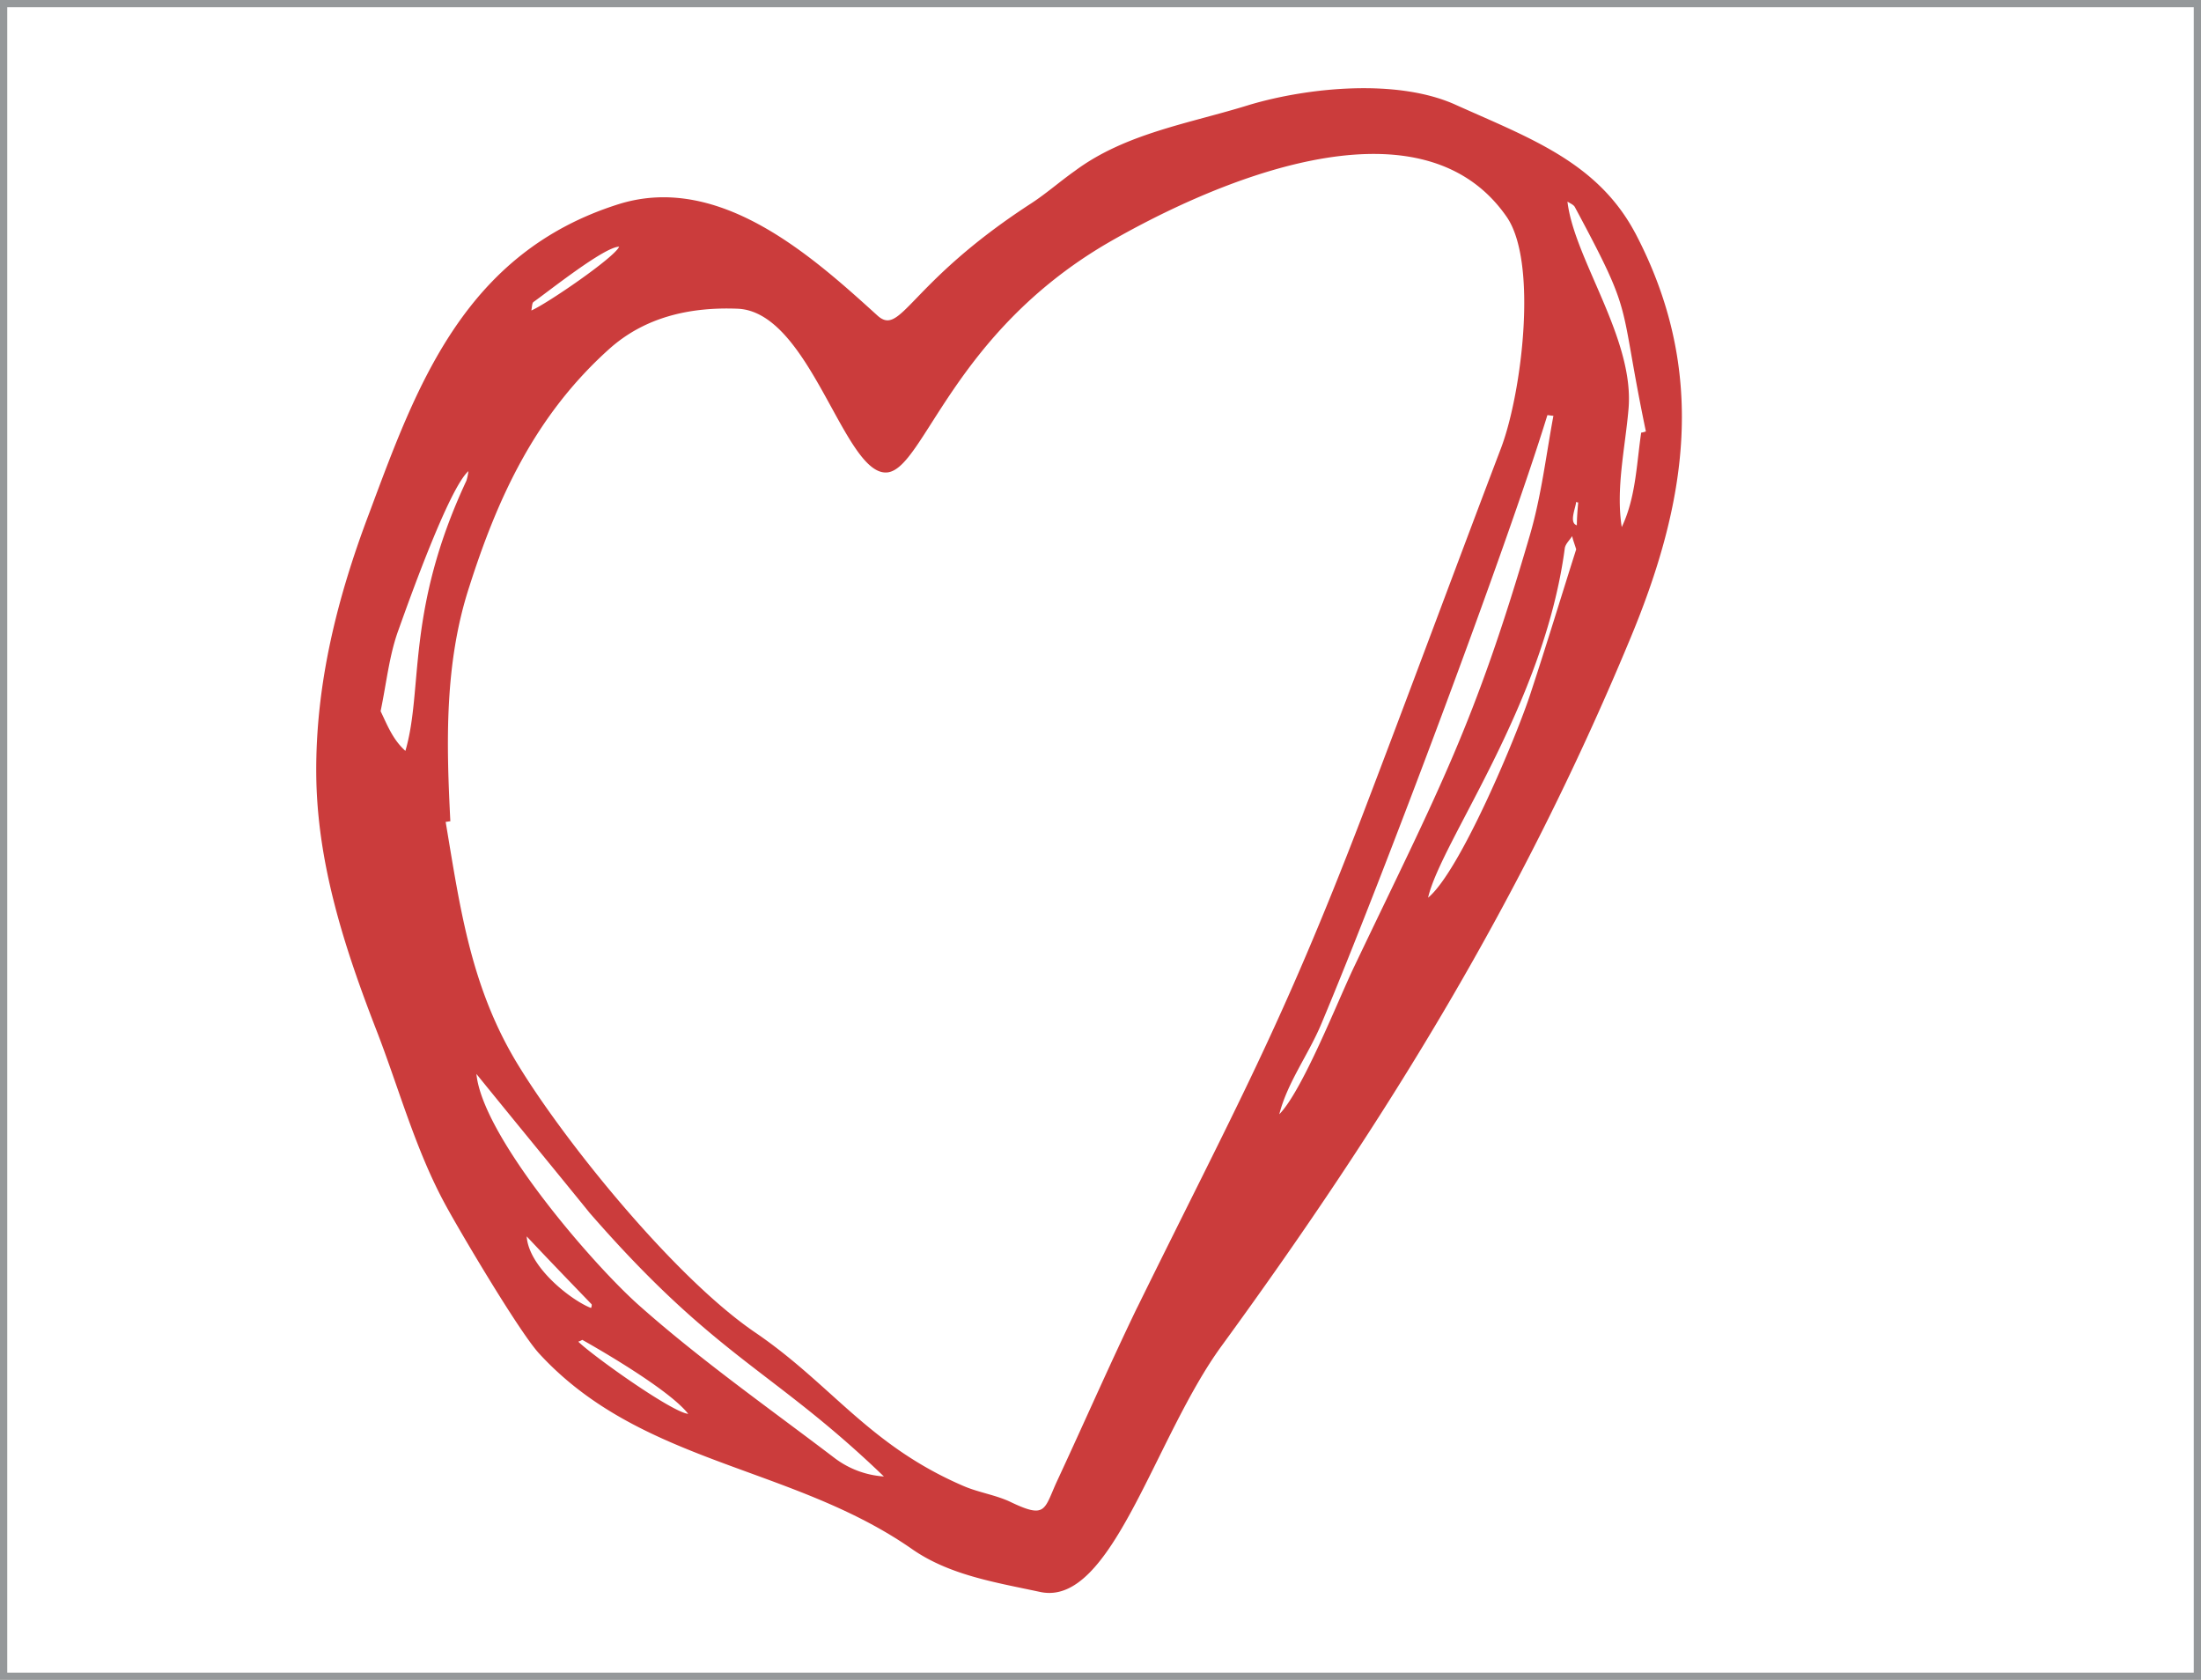 <svg xmlns="http://www.w3.org/2000/svg" viewBox="-467 -565 304 232">
  <defs>
    <style>
      .cls-1, .cls-4 {
        fill: none;
      }

      .cls-1 {
        stroke: #95989a;
      }

      .cls-2 {
        fill: #cb3c3c;
      }

      .cls-3 {
        stroke: none;
      }
    </style>
  </defs>
  <g id="Rectangle_1" data-name="Rectangle 1" class="cls-1" transform="translate(-467 -565)">
    <rect class="cls-3" width="304" height="232"/>
    <rect class="cls-4" x="0.5" y="0.5" width="303" height="231"/>
  </g>
  <g id="Symbol_1_1" data-name="Symbol 1 – 1" transform="translate(-340 -575)">
    <path id="Path_5" data-name="Path 5" class="cls-2" d="M348.212,110.061c-.833-5.318.463-10.884.926-16.2.926-9.721-7.5-20.772-8.423-28.748.37.249.833.415,1.018.748,8.331,15.537,5.924,12.3,9.812,30.991a2.566,2.566,0,0,1-.648.166c-.648,4.4-.741,8.973-2.684,13.045m-6.2-.249c-1.111-.332-.185-2.326-.093-3.24a.366.366,0,0,0,.278.083c-.093,1.08-.185,2.16-.185,3.157m-6.387,23.181c-1.851,5.733-9.719,24.594-14.162,28.249,1.759-7.727,16.013-26.588,18.883-48.273.093-.582.648-1.08,1.018-1.662.093.5.278.914.555,1.828-2.036,6.4-4.073,13.128-6.294,19.858m-34.711,58.16c1.111-4.4,4.073-8.309,5.831-12.546,8.238-19.608,25.547-65.638,31.194-84,.278,0,.555.083.833.083-1.018,5.484-1.666,11.05-3.24,16.451-7.683,26.338-12.5,34.979-24.252,59.573-2.314,4.819-7.127,17.116-10.367,20.439m-19.623,26.671c-3.888,8.059-7.405,16.119-11.2,24.261-1.666,3.739-1.481,4.9-6.2,2.659-2.036-1-4.443-1.329-6.572-2.243-13.144-5.65-18.235-14.042-28.88-21.27-10.922-7.478-25.64-25.591-32.3-36.309-6.85-10.884-8.331-22.018-10.367-34.148.185,0,.463-.083.648-.083-.555-10.8-.833-21.769,2.592-32.321,3.888-12.214,9.071-23.68,19.346-32.9,4.906-4.4,11.108-5.816,17.68-5.567,10.182.332,14.81,23.43,20.827,22.6,5-.748,8.979-19.11,30.176-31.573,14.162-8.226,43.134-21.187,55.26-3.739,4.35,6.231,2.129,24.261-.74,31.905-6.479,17.033-12.774,34.065-19.253,51.015-11.2,29.163-17.4,40.048-31.009,67.715M239.451,238.6c-9.071-6.9-18.513-13.543-26.936-21.021-6.479-5.733-21.66-23.347-22.493-31.988,5.184,6.4,10.46,12.8,15.643,19.193,17.587,20.19,25.177,21.519,40.635,36.392a12.668,12.668,0,0,1-6.85-2.576M204.092,222.56a3.2,3.2,0,0,0,.555-.249c3.98,2.243,12.311,7.229,14.625,10.22-2.314-.249-13.237-8.059-15.18-9.97m-7.127-14.54c2.962,3.157,6.017,6.315,8.979,9.389a.958.958,0,0,1-.093.5c-2.777-1.08-8.608-5.65-8.886-9.887m-20.179-72.534c.833-3.988,1.2-7.81,2.5-11.3,1.481-4.154,6.942-19.442,9.627-21.852a6.8,6.8,0,0,1-.278,1.329c-8.423,18.03-5.924,28.748-8.423,37.306-1.759-1.579-2.5-3.573-3.425-5.484m21.1-56.5c2.129-1.5,9.812-7.644,11.848-7.644-.648,1.5-10,7.893-12.126,8.807.093-.5.093-1,.278-1.163m152.173-9.555c-5.184-9.721-14.44-13.045-24.622-17.614-8.053-3.739-20.456-2.493-28.6-.083-8.238,2.576-17.124,3.905-24.159,9.139-2.129,1.5-4.073,3.24-6.294,4.653-16.661,10.884-17.679,18.2-20.919,15.371-8.886-8.059-21.752-19.775-35.729-15.454-21.475,6.73-28.047,25.341-34.526,42.706-4.443,11.715-7.405,23.6-7.312,35.976.093,12.214,3.8,23.763,8.238,35.229,3.147,8.059,5.461,16.783,9.719,24.51,1.944,3.573,10,17.2,12.774,20.273,14.07,15.371,34.8,15.454,51.465,27,5.184,3.656,11.57,4.653,17.772,5.982,9.9,2.16,15.736-21.187,25.085-33.982,23.141-31.739,41.468-61.733,56.278-97.294,8.053-19.193,10.922-37.223.833-56.415Z" transform="translate(-251.218 -27.272)"/>
  </g>
</svg>
